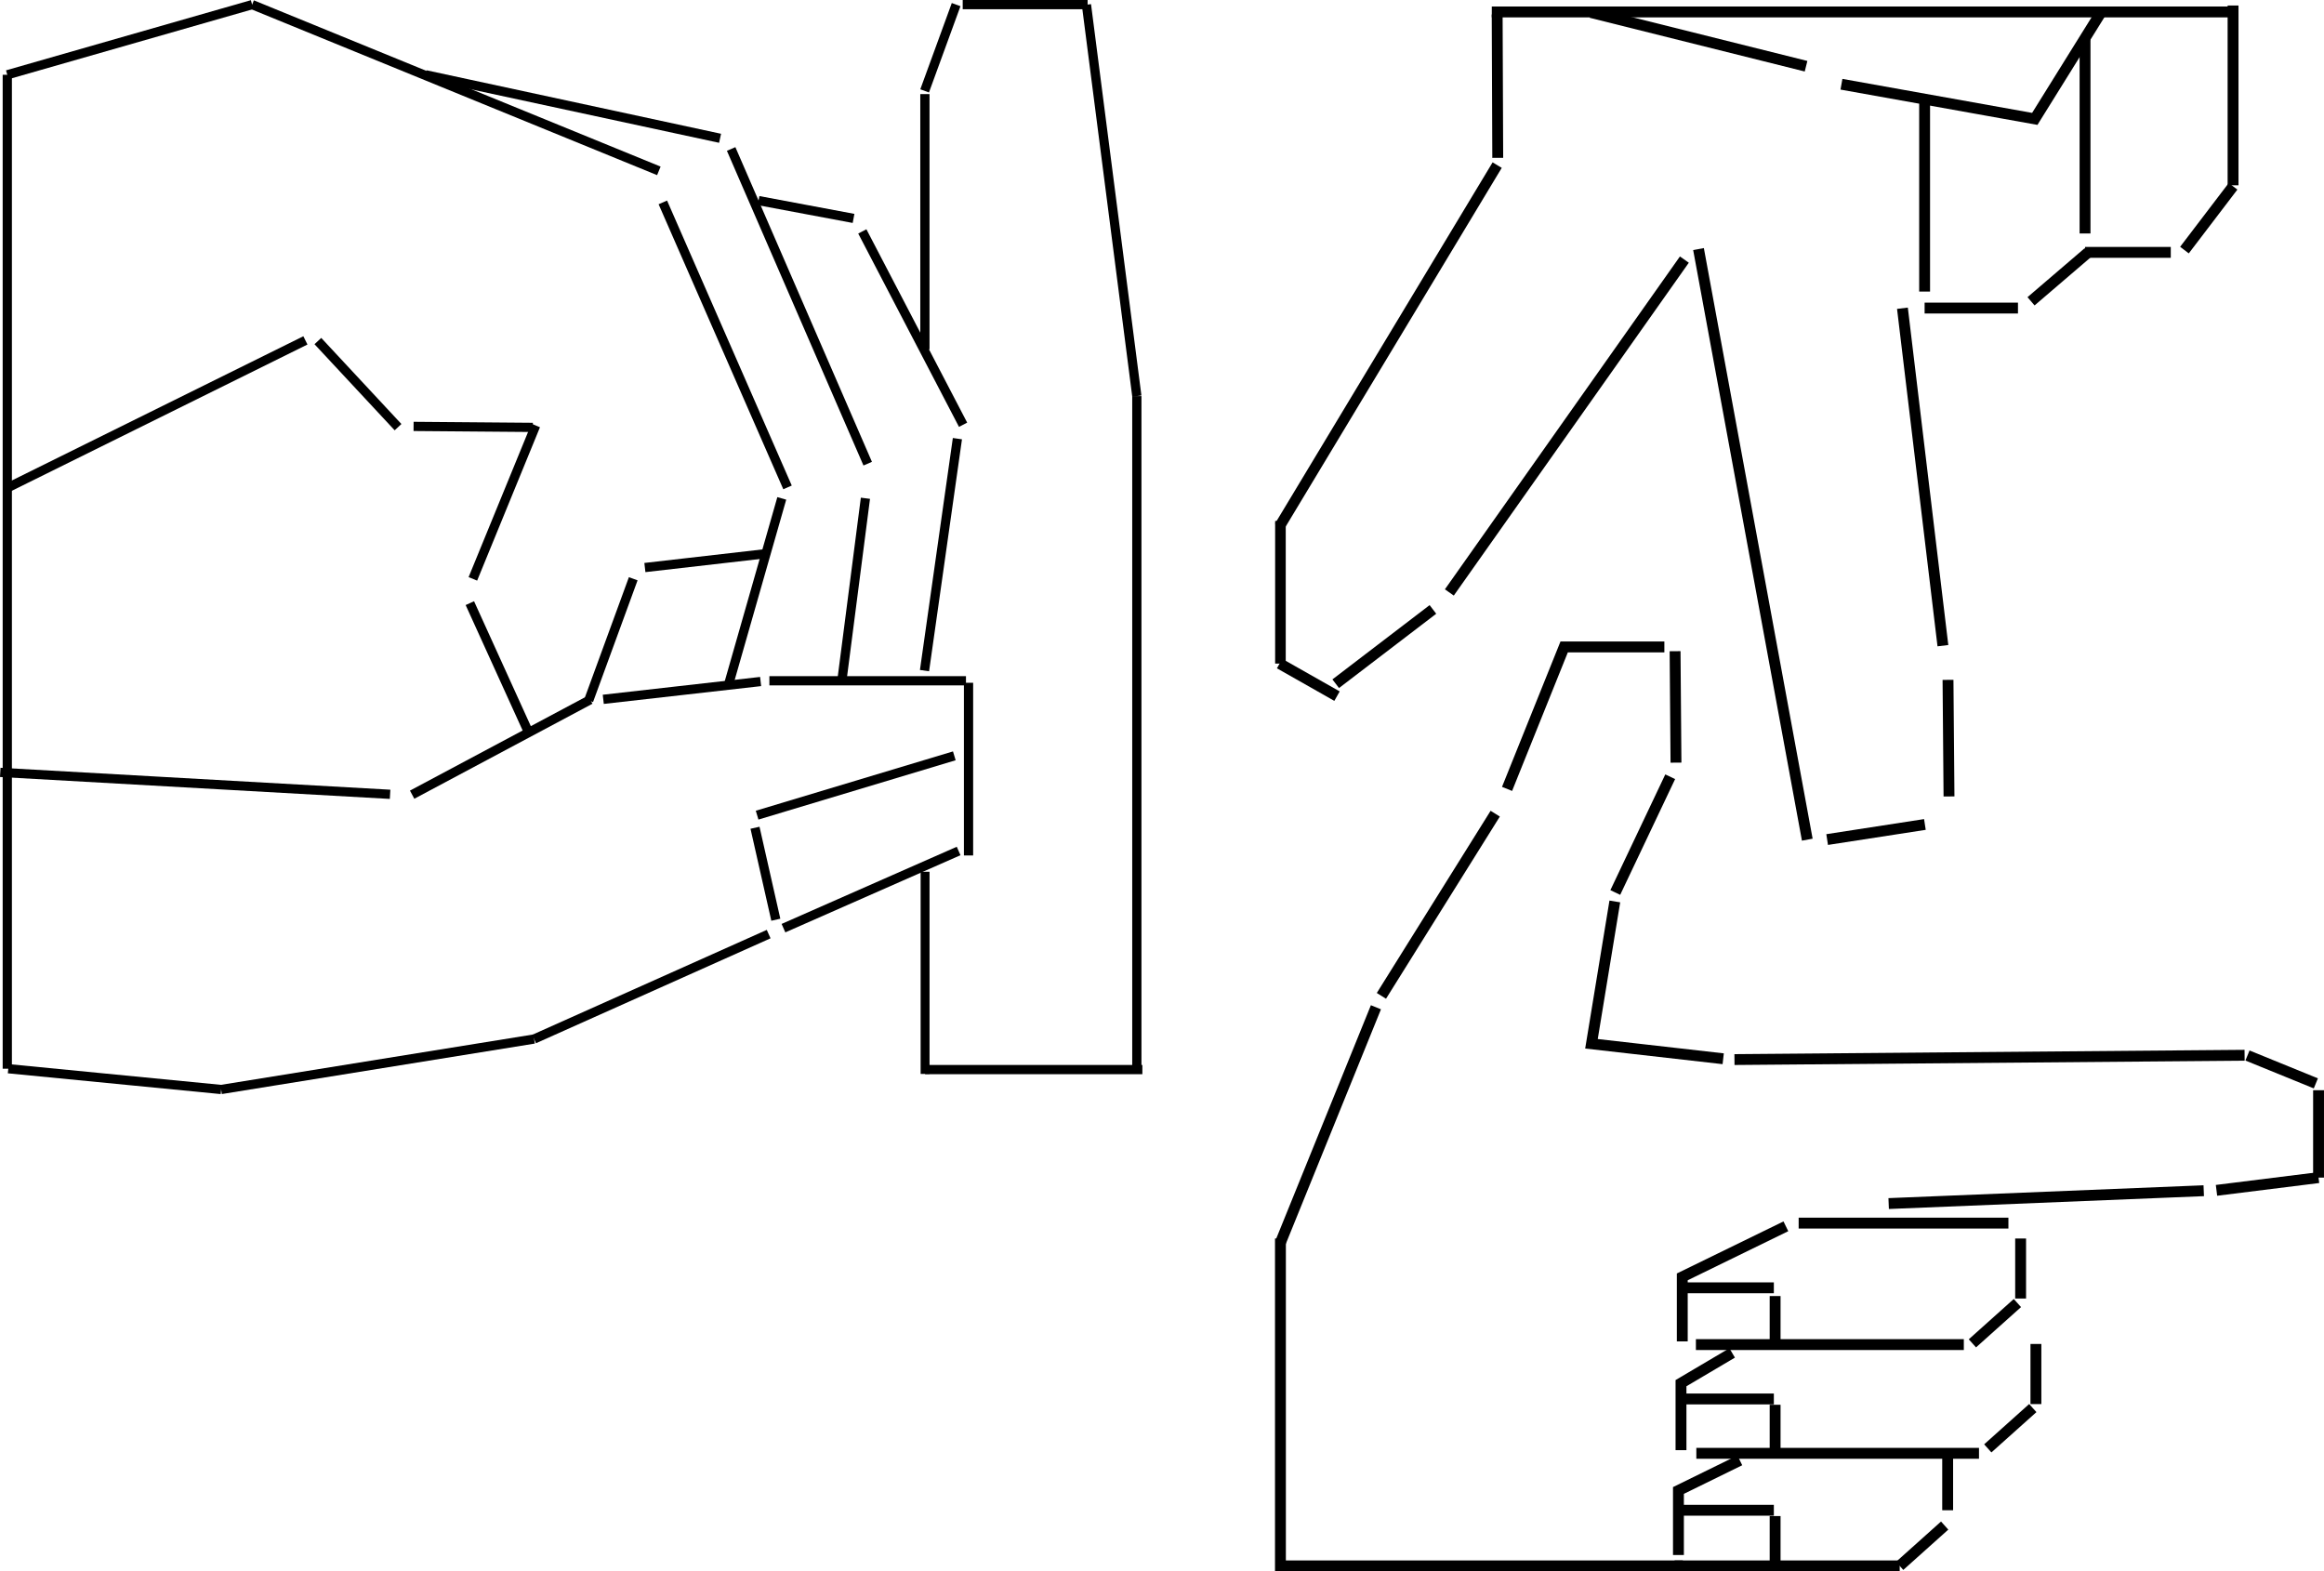 <?xml version="1.0" encoding="UTF-8"?>
<svg id="_레이어_2" data-name="레이어 2" xmlns="http://www.w3.org/2000/svg" viewBox="0 0 2139.69 1446.72">
  <defs>
    <style>
      .cls-1, .cls-2, .cls-3, .cls-4, .cls-5, .cls-6, .cls-7, .cls-8, .cls-9, .cls-10, .cls-11, .cls-12, .cls-13, .cls-14, .cls-15, .cls-16, .cls-17 {
        stroke: #000;
      }

      .cls-1, .cls-2, .cls-3, .cls-4, .cls-5, .cls-6, .cls-7, .cls-8, .cls-9, .cls-10, .cls-11, .cls-12, .cls-14, .cls-15, .cls-16, .cls-17 {
        fill: none;
      }

      .cls-1, .cls-2, .cls-13, .cls-17 {
        stroke-width: 8.5px;
      }

      .cls-2 {
        stroke-miterlimit: 4;
      }

      .cls-3 {
        stroke-width: 9.76px;
      }

      .cls-3, .cls-8 {
        stroke-miterlimit: 4;
      }

      .cls-4 {
        stroke-miterlimit: 4;
      }

      .cls-4, .cls-5, .cls-6, .cls-7, .cls-8, .cls-9, .cls-10, .cls-11, .cls-12, .cls-15 {
        stroke-width: 10.01px;
      }

      .cls-5 {
        stroke-miterlimit: 4;
      }

      .cls-6 {
        stroke-miterlimit: 4;
      }

      .cls-7 {
        stroke-miterlimit: 4;
      }

      .cls-9 {
        stroke-miterlimit: 4;
      }

      .cls-10 {
        stroke-miterlimit: 4;
      }

      .cls-11 {
        stroke-miterlimit: 4;
      }

      .cls-12 {
        stroke-miterlimit: 4;
      }

      .cls-13 {
        fill: #a1a1a1;
      }

      .cls-13, .cls-17 {
        stroke-miterlimit: 10;
      }

      .cls-14 {
        stroke-width: 8.19px;
      }

      .cls-16 {
        stroke-width: 9.82px;
      }
    </style>
  </defs>
  <g id="_레이어_1-2" data-name="레이어 1">
    <g>
      <g>
        <line class="cls-15" x1="1541.79" y1="1441.71" x2="1749.04" y2="1441.71"/>
        <line class="cls-15" x1="1178.89" y1="1441.71" x2="1549.4" y2="1441.71"/>
        <line class="cls-15" x1="1663.95" y1="773.09" x2="1563.81" y2="229.31"/>
        <line class="cls-15" x1="1334.4" y1="545.47" x2="1550.79" y2="239"/>
        <line class="cls-16" x1="1178.12" y1="484.6" x2="1378.44" y2="152.01"/>
        <line class="cls-15" x1="1378.96" y1="145.34" x2="1378.44" y2="13.28"/>
        <line class="cls-5" x1="1788.82" y1="594.48" x2="1751.56" y2="283.8"/>
        <line class="cls-11" x1="1178.12" y1="610.97" x2="1230.98" y2="640.94"/>
        <line class="cls-12" x1="1682.24" y1="772.98" x2="1772.24" y2="759.09"/>
        <line class="cls-15" x1="1319.28" y1="561.11" x2="1229.78" y2="629.51"/>
        <line class="cls-4" x1="1793.52" y1="625.95" x2="1794.43" y2="733.3"/>
        <path class="cls-15" d="M1935.46,9.72l-62.05,99.74-178-31.9"/>
        <line class="cls-15" x1="2055.96" y1="5.08" x2="2055.96" y2="170.61"/>
        <line class="cls-15" x1="1464.79" y1="11.51" x2="1662.82" y2="60.97"/>
        <line class="cls-15" x1="1919.68" y1="232.36" x2="1998.62" y2="232.36"/>
        <line class="cls-6" x1="2011.21" y1="230.26" x2="2055.96" y2="171.53"/>
        <line class="cls-15" x1="1771.98" y1="283.64" x2="1857.93" y2="283.64"/>
        <line class="cls-15" x1="1869.96" y1="277.41" x2="1922.54" y2="232.36"/>
        <line class="cls-15" x1="1919.68" y1="214.96" x2="1919.68" y2="36.24"/>
        <line class="cls-15" x1="1771.98" y1="268.44" x2="1771.98" y2="92.47"/>
        <path class="cls-15" d="M1532.37,595.64h-92.26l-52.58,130.71"/>
        <path class="cls-15" d="M1601.85,1344.56l-56.52,27.73v59.41"/>
        <path class="cls-15" d="M1594.78,1245.65l-47.1,27.84v61.66"/>
        <path class="cls-15" d="M1548.86,1235.05v-59.43l95.38-46.55"/>
        <line class="cls-8" x1="1178.89" y1="1140.3" x2="1178.89" y2="1446.67"/>
        <line class="cls-3" x1="1178.89" y1="479.65" x2="1178.89" y2="610.97"/>
        <line class="cls-8" x1="2055.96" y1="11" x2="1373.49" y2="11"/>
        <line class="cls-15" x1="1178.89" y1="1144.14" x2="1266.81" y2="927.39"/>
        <path class="cls-15" d="M1586.54,974.81l-121.29-13.79,21.51-131.05"/>
        <line class="cls-10" x1="2066.58" y1="971.59" x2="1596.91" y2="975.54"/>
        <line class="cls-15" x1="2028.97" y1="1096.3" x2="1738.88" y2="1108.13"/>
        <line class="cls-9" x1="1271.85" y1="916.89" x2="1376.64" y2="749.15"/>
        <line class="cls-15" x1="2134.68" y1="1003.75" x2="2134.67" y2="1084.24"/>
        <line class="cls-7" x1="1487.18" y1="821.73" x2="1537.75" y2="715.15"/>
        <line class="cls-15" x1="1793.2" y1="1335.14" x2="1793.2" y2="1390.49"/>
        <line class="cls-15" x1="1874.45" y1="1237.4" x2="1874.45" y2="1292.75"/>
        <line class="cls-15" x1="1871.58" y1="1296.42" x2="1830.14" y2="1333.53"/>
        <line class="cls-15" x1="1790.44" y1="1404.6" x2="1749.01" y2="1441.71"/>
        <line class="cls-15" x1="1822.05" y1="1338.08" x2="1561.81" y2="1338.08"/>
        <line class="cls-15" x1="1860.37" y1="1140.3" x2="1860.37" y2="1195.56"/>
        <line class="cls-15" x1="1857.41" y1="1199.72" x2="1815.97" y2="1236.83"/>
        <line class="cls-15" x1="1808.08" y1="1237.97" x2="1561.41" y2="1237.97"/>
        <line class="cls-15" x1="1542.24" y1="599.56" x2="1543.06" y2="702.17"/>
        <line class="cls-15" x1="1849.13" y1="1126.12" x2="1656.01" y2="1126.12"/>
        <line class="cls-15" x1="2069.23" y1="971.81" x2="2132.18" y2="997.47"/>
        <line class="cls-15" x1="2040.71" y1="1095.96" x2="2134.67" y2="1084.24"/>
        <line class="cls-15" x1="1547.68" y1="1185.7" x2="1633.17" y2="1185.7"/>
        <line class="cls-15" x1="1634.34" y1="1193.28" x2="1634.34" y2="1237.97"/>
        <line class="cls-15" x1="1634.34" y1="1293.39" x2="1634.34" y2="1338.08"/>
        <line class="cls-15" x1="1547.68" y1="1288.03" x2="1633.17" y2="1288.03"/>
        <line class="cls-15" x1="1634.34" y1="1395.85" x2="1634.34" y2="1440.54"/>
        <line class="cls-15" x1="1547.68" y1="1390.49" x2="1633.17" y2="1390.49"/>
      </g>
      <g>
        <line class="cls-1" x1="1000.28" y1="4.35" x2="1046.68" y2="364.68"/>
        <line class="cls-14" x1="851.72" y1="802.63" x2="851.72" y2="988.77"/>
        <line class="cls-1" x1="851.55" y1="86.63" x2="851.55" y2="321.63"/>
        <line class="cls-1" x1="891.72" y1="628.63" x2="891.72" y2="787.63"/>
        <line class="cls-1" x1="886.36" y1="4.25" x2="1001.36" y2="4.25"/>
        <line class="cls-1" x1="880.3" y1="4.25" x2="851.3" y2="83.68"/>
        <line class="cls-1" x1="7.63" y1="448.75" x2="281.19" y2="313.39"/>
        <line class="cls-1" x1="708.36" y1="626.79" x2="889.36" y2="626.79"/>
        <line class="cls-1" x1="491.75" y1="956.63" x2="707.7" y2="860.03"/>
        <line class="cls-1" x1="721.33" y1="854.56" x2="882.6" y2="783.5"/>
        <line class="cls-13" x1=".24" y1="711.14" x2="359.15" y2="731.33"/>
        <line class="cls-1" x1="7.63" y1="983.97" x2="203.6" y2="1003.1"/>
        <line class="cls-1" x1="583.01" y1="532.87" x2="542.01" y2="644.94"/>
        <line class="cls-1" x1="490.57" y1="393.5" x2="380.78" y2="392.59"/>
        <line class="cls-1" x1="292.67" y1="314.02" x2="366.47" y2="393.29"/>
        <line class="cls-1" x1="432.59" y1="555.32" x2="487.25" y2="675.59"/>
        <line class="cls-1" x1="719.78" y1="458.87" x2="670.56" y2="631.07"/>
        <line class="cls-1" x1="606.6" y1="157.32" x2="232.14" y2="4.25"/>
        <line class="cls-1" x1="610.27" y1="186.35" x2="725.07" y2="448.75"/>
        <line class="cls-1" x1="379.45" y1="731.66" x2="543.45" y2="644.19"/>
        <line class="cls-1" x1="555.43" y1="643.88" x2="700.3" y2="627.48"/>
        <line class="cls-1" x1="391.78" y1="68.85" x2="662.97" y2="127.32"/>
        <line class="cls-1" x1="698.39" y1="184.7" x2="785.85" y2="201.1"/>
        <line class="cls-1" x1="491.75" y1="956.63" x2="203.6" y2="1003.1"/>
        <line class="cls-1" x1="796.79" y1="458.75" x2="774.92" y2="628.22"/>
        <line class="cls-1" x1="881.48" y1="403.87" x2="851.19" y2="617.44"/>
        <line class="cls-1" x1="673.16" y1="137.16" x2="798.89" y2="426.9"/>
        <line class="cls-1" x1="493.22" y1="391.74" x2="435.37" y2="532.97"/>
        <line class="cls-1" x1="714.29" y1="846.8" x2="695.13" y2="762.12"/>
        <line class="cls-2" x1="878.63" y1="695.9" x2="697.07" y2="750.52"/>
        <line class="cls-1" x1="703.04" y1="510.01" x2="593.74" y2="522.54"/>
        <line class="cls-1" x1="886.7" y1="391.07" x2="793.93" y2="213.05"/>
        <line class="cls-17" x1="232.14" y1="4.25" x2="6.71" y2="68.85"/>
        <line class="cls-1" x1="6.71" y1="68.85" x2="6.71" y2="983.97"/>
        <line class="cls-1" x1="1046.68" y1="364.68" x2="1046.68" y2="983.97"/>
        <line class="cls-1" x1="1051.77" y1="984.77" x2="851.72" y2="984.77"/>
      </g>
    </g>
  </g>
</svg>